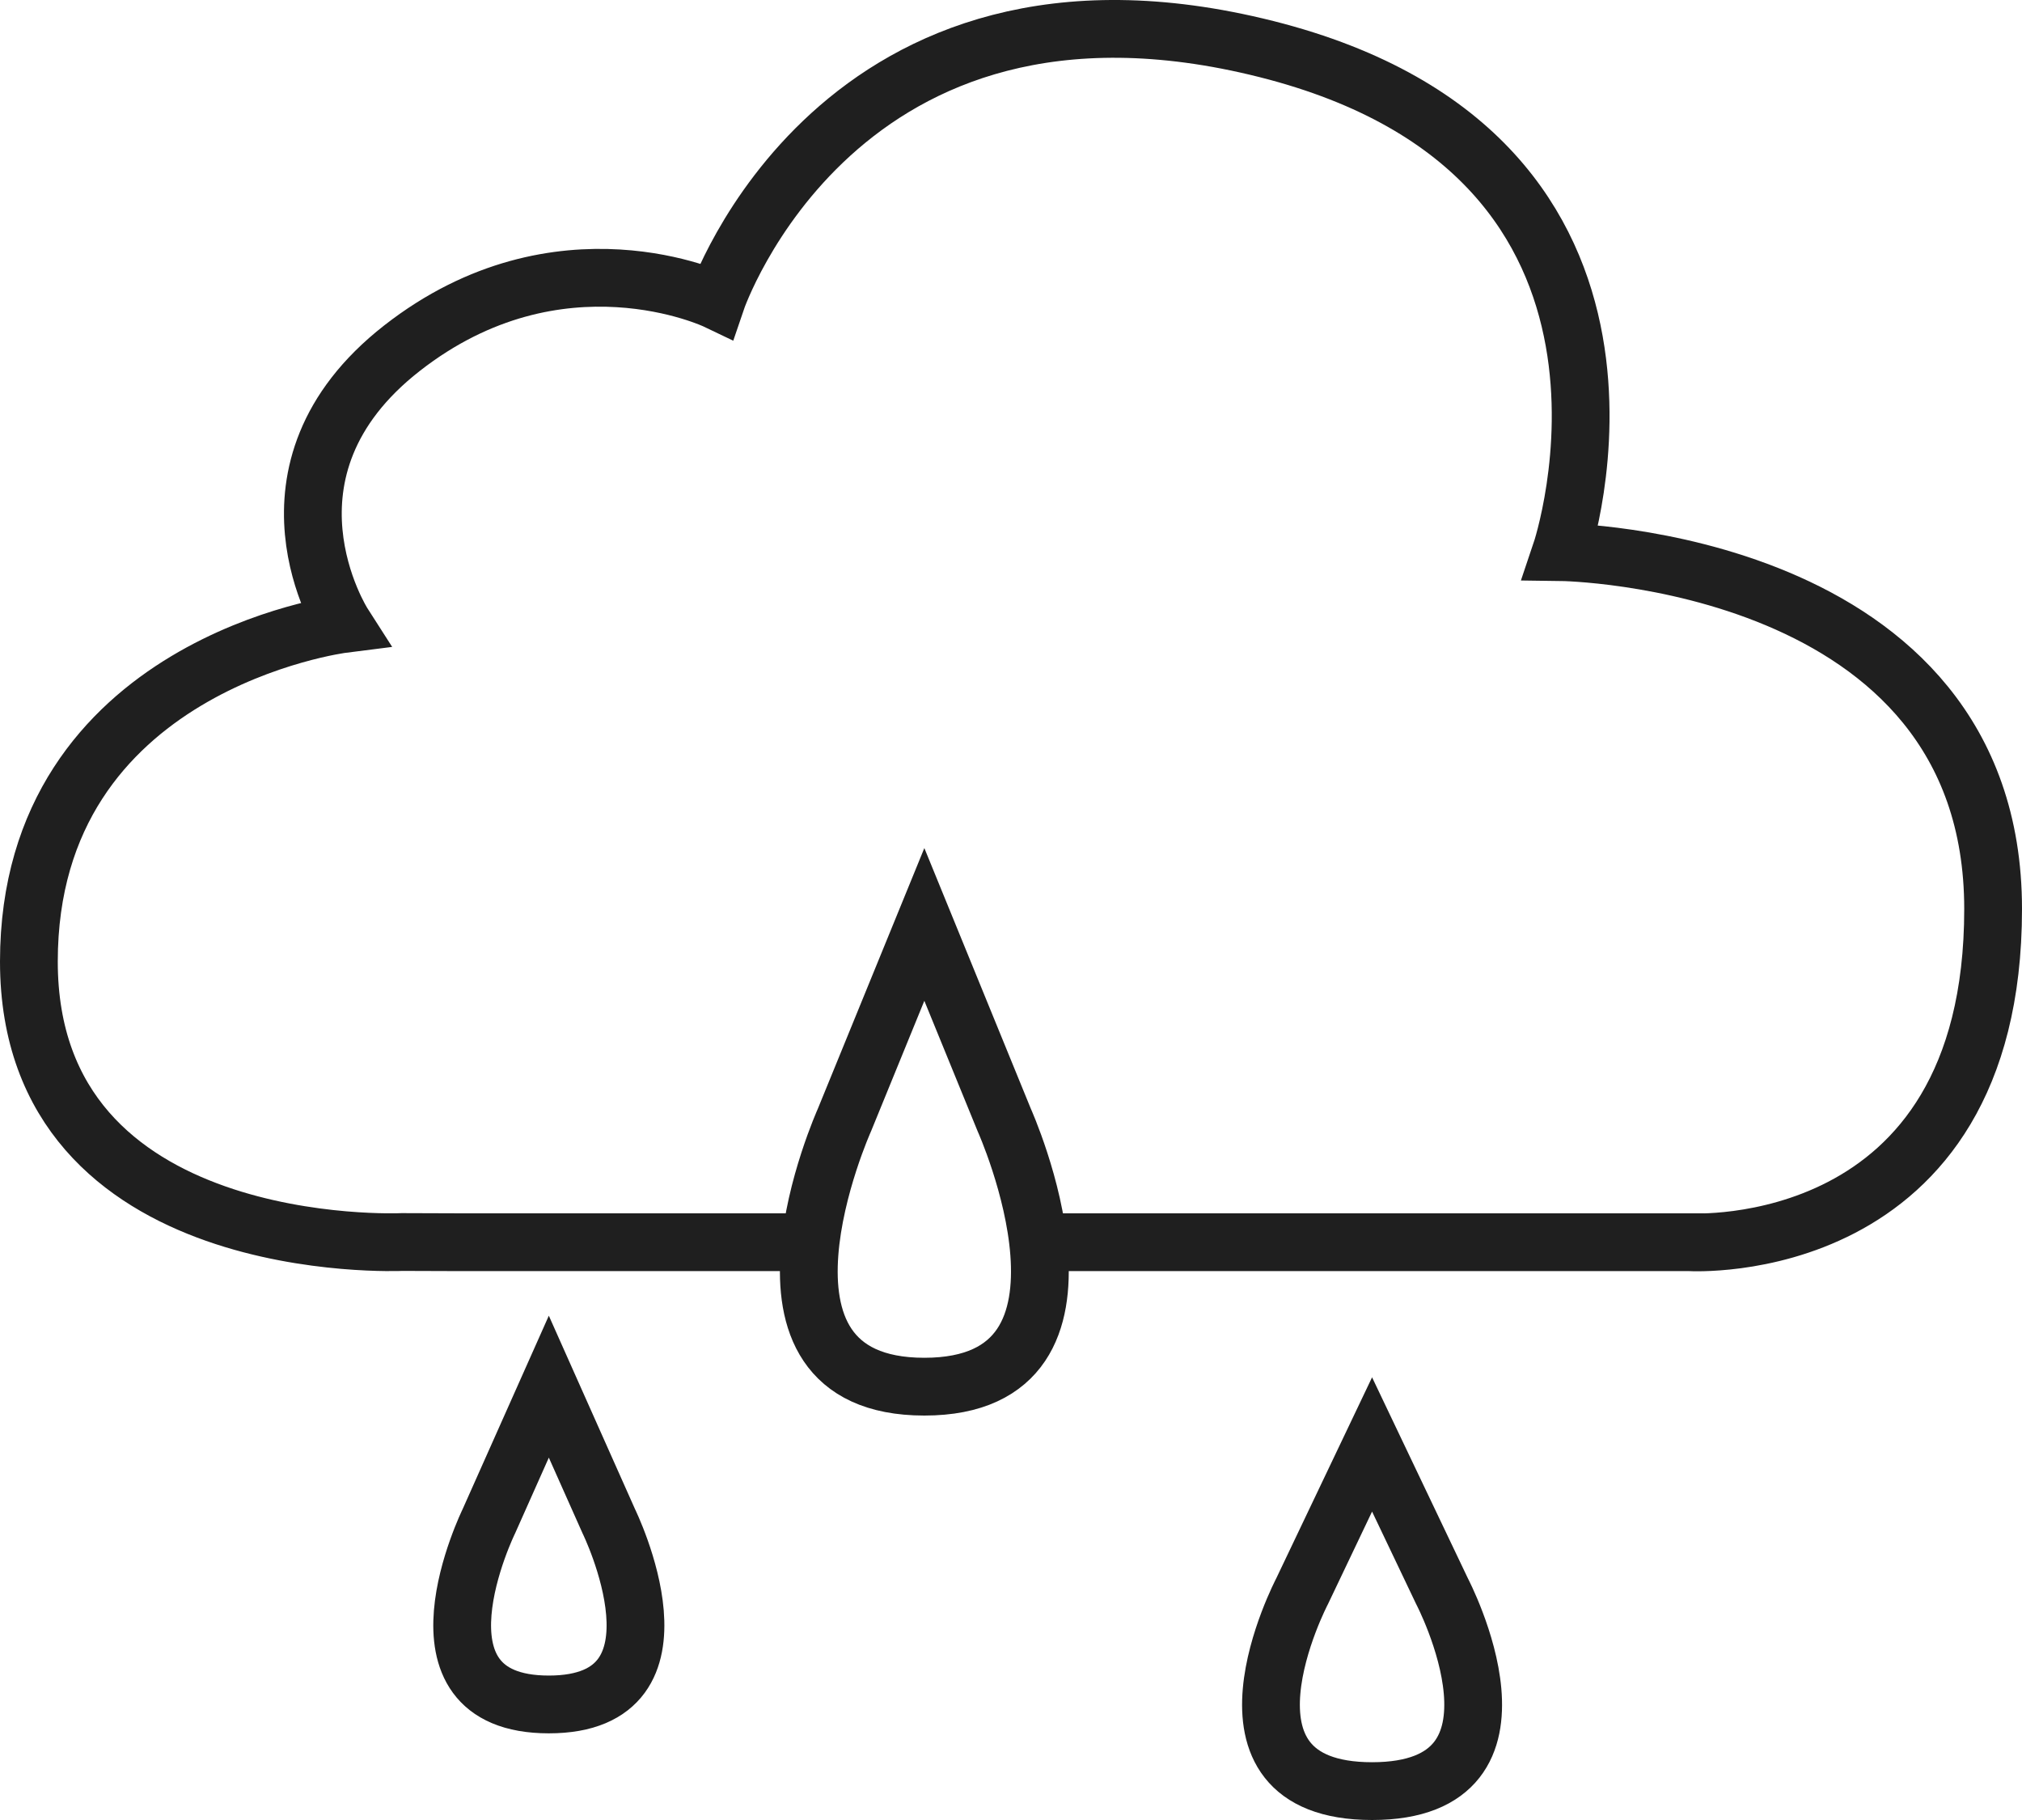 <svg viewBox="0 0 70 63" fill="none" stroke="#1F1F1F" stroke-width="2" xmlns="http://www.w3.org/2000/svg">
<path d="M58.5 43C58.5 43 69 43.635 69 31.465C69 19.295 54.04 19.111 54.04 19.111C54.04 19.111 58.659 5.43 43.84 1.698C29.021 -2.033 24.8 10.405 24.8 10.405C24.8 10.405 19.36 7.802 13.92 12.05C8.48 16.297 11.88 21.599 11.88 21.599C11.88 21.599 1 22.971 1 33.285C1 43.6 13.92 42.993 13.92 42.993L16 43M59 43H36.5M15.5 43H28M19 48L16.926 52.654C16.926 52.654 13.814 59 19 59C24.186 59 21.074 52.654 21.074 52.654L19 48ZM47.5 50L45.08 55.077C45.08 55.077 41.45 62 47.5 62C53.55 62 49.92 55.077 49.92 55.077L47.5 50ZM32 32L29.234 38.769C29.234 38.769 25.086 48 32 48C38.914 48 34.766 38.769 34.766 38.769L32 32Z" />
</svg>
